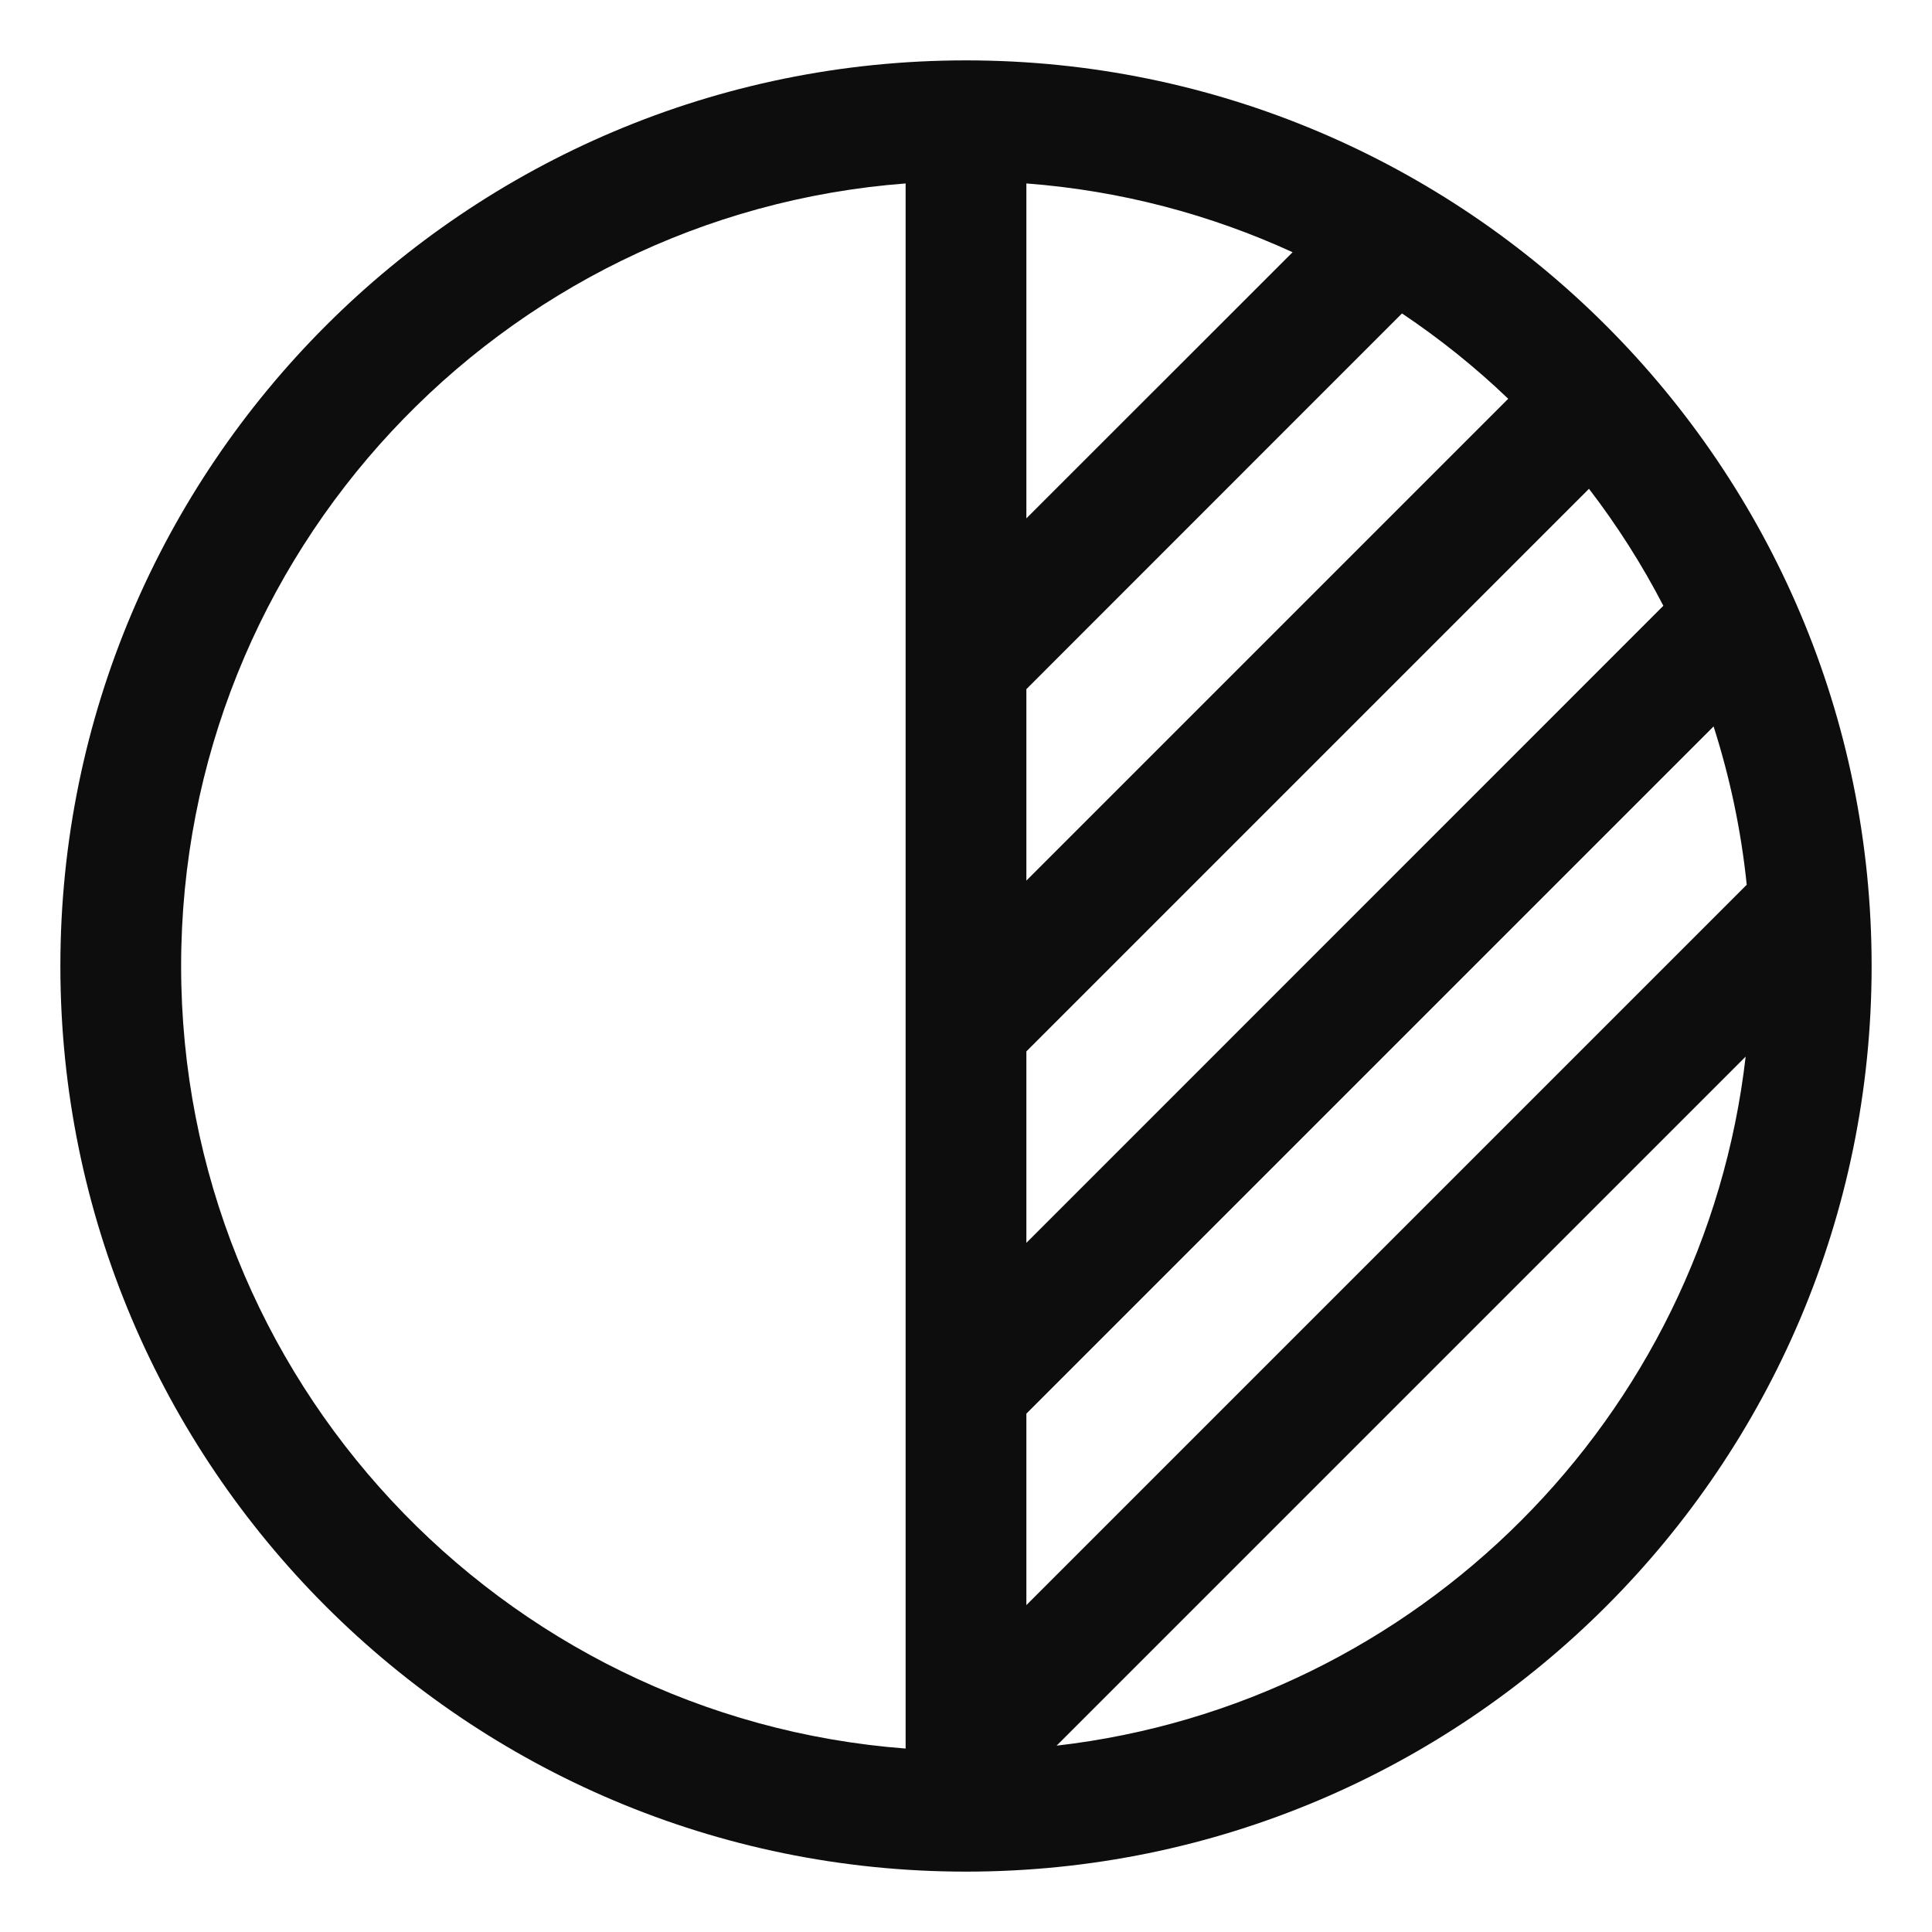 <svg width="20" height="20" viewBox="0 0 20 20" fill="none" xmlns="http://www.w3.org/2000/svg">
<g clip-path="url(#clip0_2383_7296)">
<path fill-rule="evenodd" clip-rule="evenodd" d="M10 0.625C4.826 0.625 0.625 4.826 0.625 10C0.625 15.174 4.826 19.375 10 19.375C15.174 19.375 19.375 15.174 19.375 10C19.375 4.826 15.174 0.625 10 0.625ZM9.375 1.899V18.101C5.183 17.782 1.875 14.274 1.875 10C1.875 5.726 5.183 2.218 9.375 1.899ZM18.071 10.938C17.641 14.673 14.673 17.641 10.938 18.071L18.071 10.938ZM17.739 7.52C17.907 8.045 18.024 8.594 18.082 9.159L10.625 16.616V14.634L17.739 7.52ZM16.449 5.06C16.74 5.439 16.998 5.844 17.219 6.271L10.625 12.866V10.884L16.449 5.06ZM14.514 3.245L14.504 3.254L10.625 7.134V9.116L15.613 4.128C15.273 3.802 14.905 3.507 14.514 3.245ZM10.625 1.899C11.602 1.973 12.53 2.221 13.381 2.611L10.625 5.366V1.899Z" fill="#0D0D0D"/>
</g>
<defs>
<clipPath id="clip0_2383_7296">
<rect width="20" height="20" fill="white"/>
</clipPath>
</defs>
</svg>
